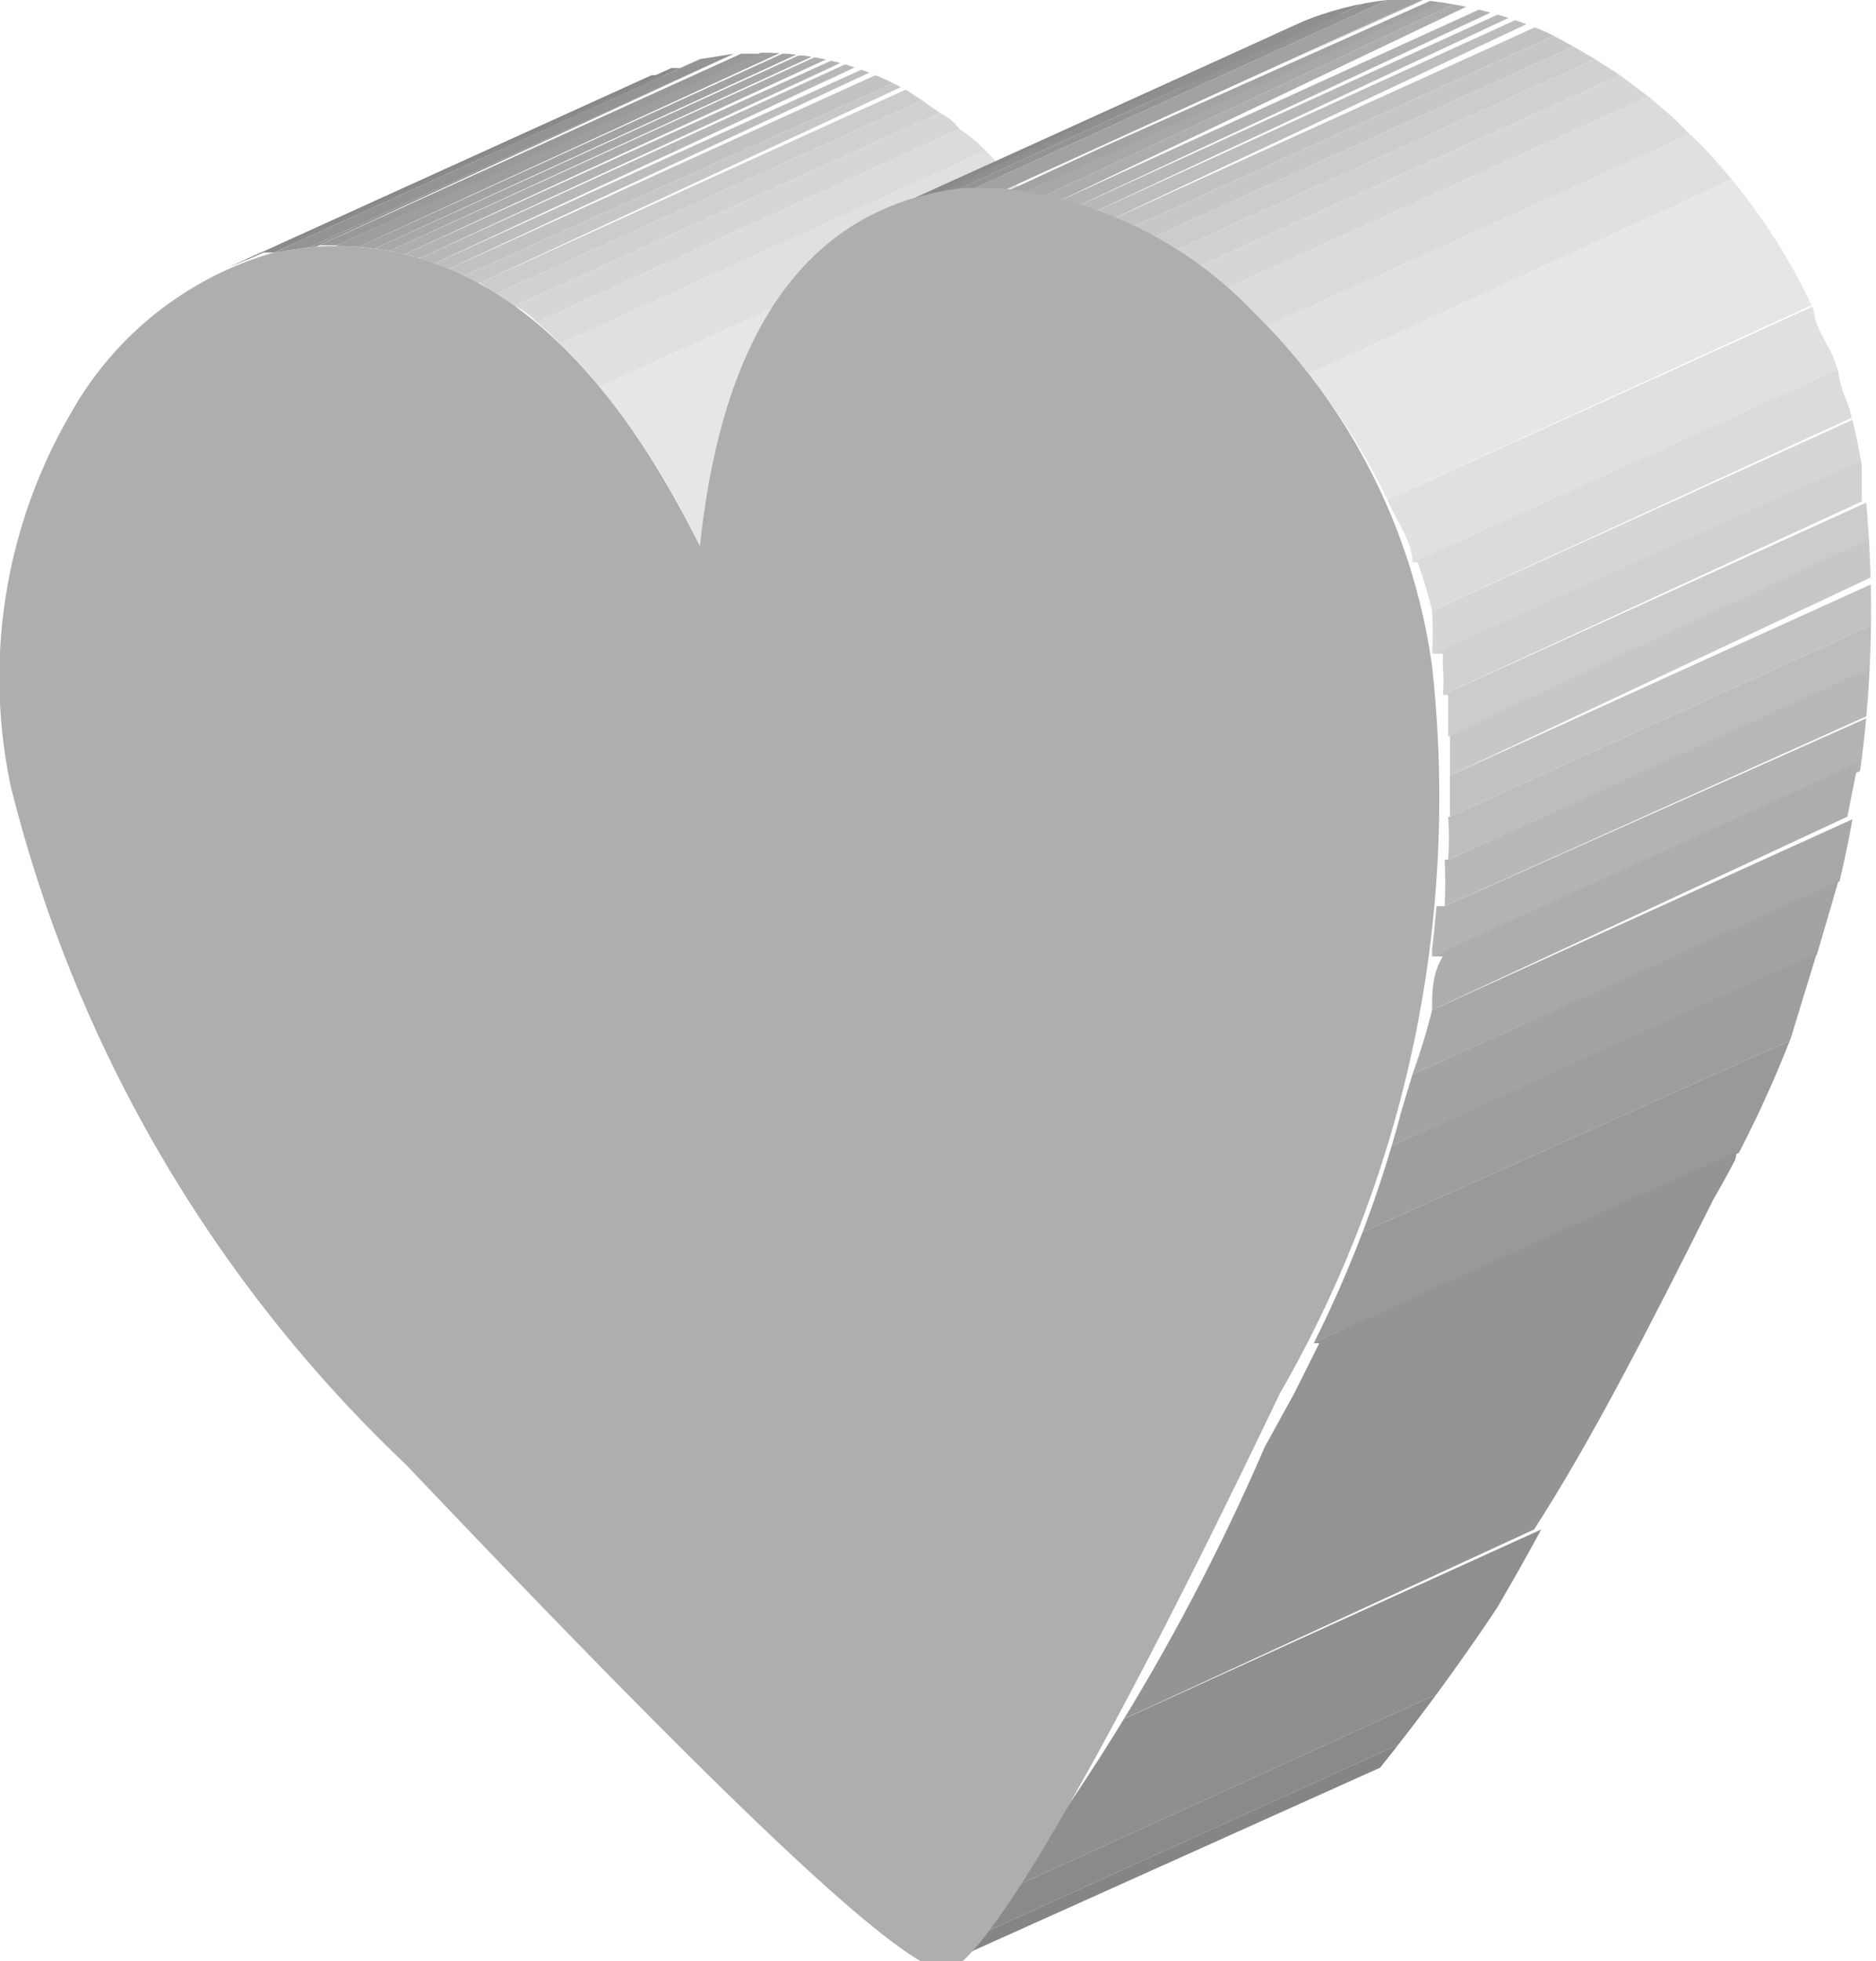 <svg xmlns="http://www.w3.org/2000/svg" xmlns:xlink="http://www.w3.org/1999/xlink" viewBox="0 0 10.48 10.95"><defs><style>.cls-1{fill:none;}.cls-2{isolation:isolate;}.cls-3{clip-path:url(#clip-path);}.cls-4{fill:#858585;}.cls-5{fill:#8a8a8a;}.cls-6{fill:#949494;}.cls-7{clip-path:url(#clip-path-2);}.cls-8{fill:#999;}.cls-9{fill:#9e9e9e;}.cls-10{fill:#a3a3a3;}.cls-11{fill:#a8a8a8;}.cls-12{fill:#adadad;}.cls-13{fill:#b3b3b3;}.cls-14{fill:#b8b8b8;}.cls-15{fill:#bdbdbd;}.cls-16{fill:#c2c2c2;}.cls-17{fill:#c7c7c7;}.cls-18{fill:#ccc;}.cls-19{fill:#d1d1d1;}.cls-20{fill:#d6d6d6;}.cls-21{fill:#dbdbdb;}.cls-22{fill:#e0e0e0;}.cls-23{fill:#e6e6e6;}.cls-24{clip-path:url(#clip-path-3);}.cls-25{fill:#8f8f8f;}.cls-26{fill:#a2a2a2;}.cls-27{clip-path:url(#clip-path-4);}.cls-28{fill:#aeaeae;}</style><clipPath id="clip-path"><path class="cls-1" d="M1.26,1.5,3.64.42A1.22,1.22,0,0,1,3.91.33L1.53,1.41A1.43,1.43,0,0,0,1.26,1.5Z"/></clipPath><clipPath id="clip-path-2"><path class="cls-1" d="M1.73,1.38,4.1.3C5,.23,5.69.78,6.29,2L3.91,3.05C3.32,1.86,2.59,1.31,1.73,1.38Z"/></clipPath><clipPath id="clip-path-3"><path class="cls-1" d="M4.9,1.2,7.28.12A1.71,1.71,0,0,1,7.75,0L5.38,1.08A1.41,1.41,0,0,0,4.9,1.2Z"/></clipPath><clipPath id="clip-path-4"><path class="cls-1" d="M7.71,9.87,5.33,10.94A12.22,12.22,0,0,0,7.19,7.78,6.66,6.66,0,0,0,8,3.72,3.42,3.42,0,0,0,7,1.74a2.27,2.27,0,0,0-1.4-.66L7.94,0A2.32,2.32,0,0,1,9.35.66a3.38,3.38,0,0,1,1.06,2A6.58,6.58,0,0,1,9.57,6.7,12.74,12.74,0,0,1,7.71,9.87Z"/></clipPath></defs><title>h</title><g id="Layer_2" data-name="Layer 2"><g id="Layer_1-2" data-name="Layer 1"><g class="cls-2"><g class="cls-2"><g class="cls-3"><g class="cls-2"><path class="cls-4" d="M1.26,1.5,3.64.42l.11,0L1.38,1.45l-.12.05"/><path class="cls-5" d="M1.38,1.45,3.75.38l.16,0L1.53,1.41l-.15,0"/></g></g></g><polygon class="cls-6" points="1.53 1.41 3.91 0.33 4.1 0.3 1.73 1.38 1.53 1.41"/><g class="cls-2"><g class="cls-7"><g class="cls-2"><path class="cls-6" d="M1.73,1.38,4.1.3h0L1.76,1.38h0"/><path class="cls-8" d="M1.76,1.38,4.14.3h.12L1.88,1.37H1.76"/><path class="cls-9" d="M1.88,1.37,4.26.29h.11L2,1.38H1.88"/><path class="cls-10" d="M2,1.38,4.37.3h.09L2.09,1.39H2"/><path class="cls-11" d="M2.09,1.39,4.46.31h.09L2.18,1.4H2.09"/><path class="cls-12" d="M2.18,1.4,4.55.32l.09,0L2.26,1.42l-.08,0"/><path class="cls-13" d="M2.26,1.42,4.64.34l.08,0L2.35,1.44l-.09,0"/><path class="cls-14" d="M2.35,1.44,4.72.36l.09,0L2.43,1.47l-.08,0"/><path class="cls-15" d="M2.43,1.47,4.81.39l.08,0L2.51,1.5l-.08,0"/><path class="cls-16" d="M2.51,1.5,4.89.42,5,.46,2.59,1.54l-.08,0"/><path class="cls-17" d="M2.59,1.54,5,.46l.09,0L2.68,1.58l-.09,0"/><path class="cls-18" d="M2.68,1.58,5.06.5l.09.06L2.77,1.64l-.09-.06"/><path class="cls-19" d="M2.77,1.64,5.15.56l.1.07L2.87,1.71l-.1-.07"/><path class="cls-20" d="M2.87,1.71,5.25.63a.31.31,0,0,1,.11.09L3,1.8a.47.47,0,0,0-.12-.09"/><path class="cls-21" d="M3,1.8,5.36.72a1.58,1.58,0,0,1,.15.12L3.13,1.92A1.49,1.49,0,0,0,3,1.8"/><path class="cls-22" d="M3.13,1.92,5.51.84l.22.24L3.35,2.16a2.61,2.61,0,0,0-.22-.24"/><path class="cls-23" d="M3.35,2.16,5.73,1.08A4.88,4.88,0,0,1,6.29,2L3.91,3.05a4.39,4.39,0,0,0-.56-.89"/></g></g></g><g class="cls-2"><g class="cls-24"><g class="cls-2"><path class="cls-4" d="M4.9,1.2,7.28.12l.09,0L5,1.16l-.09,0"/><path class="cls-5" d="M5,1.16,7.37.08l.16,0L5.15,1.12,5,1.16"/><path class="cls-25" d="M5.15,1.12,7.53,0l.13,0L5.28,1.09l-.13,0"/><path class="cls-6" d="M5.28,1.09,7.66,0h.09L5.38,1.08h-.1"/></g></g></g><polygon class="cls-26" points="5.38 1.08 7.75 0 7.94 0 5.57 1.08 5.38 1.08"/><g class="cls-2"><g class="cls-27"><g class="cls-2"><polyline class="cls-9" points="5.57 1.08 7.94 0 7.95 0 5.58 1.08 5.57 1.08"/><path class="cls-10" d="M5.58,1.08,8,0h.12L5.69,1.09H5.58"/><path class="cls-11" d="M5.69,1.09,8.07,0l.1,0L5.8,1.11l-.11,0"/><path class="cls-12" d="M5.8,1.11,8.17,0l.1,0L5.9,1.13l-.1,0"/><path class="cls-13" d="M5.9,1.13,8.27.05l.1,0L6,1.16l-.1,0"/><path class="cls-14" d="M6,1.16,8.37.08l.1,0L6.1,1.19l-.1,0"/><path class="cls-15" d="M6.1,1.19,8.47.11l.11,0L6.2,1.23l-.1,0"/><path class="cls-16" d="M6.2,1.23,8.58.15l.1.05L6.3,1.28l-.1-.05"/><path class="cls-17" d="M6.3,1.28,8.68.2l.11.06L6.41,1.34a.39.39,0,0,0-.11-.06"/><path class="cls-18" d="M6.41,1.34,8.79.26l.12.07L6.54,1.41l-.13-.07"/><path class="cls-19" d="M6.54,1.41,8.91.33l.14.09L6.67,1.5l-.13-.09"/><path class="cls-20" d="M6.67,1.5,9.05.42l.16.12L6.83,1.62,6.67,1.5"/><path class="cls-21" d="M6.83,1.62,9.21.54l.14.12.09.09L7.06,1.83,7,1.74l-.14-.12"/><path class="cls-22" d="M7.06,1.83,9.44.75A2,2,0,0,1,9.68,1L7.31,2.09a3.07,3.07,0,0,0-.25-.26"/><path class="cls-23" d="M7.31,2.09,9.68,1a3.22,3.22,0,0,1,.45.7L7.75,2.79a3.59,3.59,0,0,0-.44-.7"/><path class="cls-22" d="M7.75,2.79l2.38-1.08c0,.12.1.23.14.35L7.89,3.14c0-.12-.09-.23-.14-.35"/><path class="cls-21" d="M7.89,3.14l2.38-1.08c0,.09.05.18.08.27L8,3.41a2.76,2.76,0,0,0-.08-.27"/><path class="cls-20" d="M8,3.41l2.38-1.08a2,2,0,0,1,.05.24L8,3.65a2,2,0,0,0,0-.24"/><path class="cls-19" d="M8,3.65,10.4,2.57v.07l0,.16L8.06,3.88a.88.88,0,0,0,0-.16l0-.07"/><path class="cls-18" d="M8.06,3.88,10.44,2.8a1.79,1.79,0,0,1,0,.23L8.09,4.11l0-.23"/><path class="cls-17" d="M8.09,4.11,10.46,3c0,.07,0,.15,0,.22L8.1,4.33c0-.07,0-.15,0-.22"/><path class="cls-16" d="M8.1,4.33l2.38-1.08v.23L8.1,4.56V4.33"/><path class="cls-15" d="M8.1,4.56l2.38-1.08c0,.08,0,.16,0,.24L8.09,4.8a1.93,1.93,0,0,0,0-.24"/><path class="cls-14" d="M8.09,4.8l2.38-1.08c0,.09,0,.17,0,.26L8.07,5.06a2.28,2.28,0,0,0,0-.26"/><path class="cls-13" d="M8.07,5.06,10.45,4c0,.09,0,.18,0,.28L8,5.34c0-.1,0-.19,0-.28"/><path class="cls-12" d="M8,5.34l2.38-1.08-.06.3L8,5.64c0-.1,0-.2.06-.3"/><path class="cls-11" d="M8,5.64l2.38-1.08a3.59,3.59,0,0,1-.08.35L7.89,6A3.59,3.59,0,0,0,8,5.64"/><path class="cls-10" d="M7.89,6l2.38-1.08-.12.41L7.77,6.4,7.89,6"/><path class="cls-9" d="M7.77,6.4l2.38-1.08L10,5.81,7.59,6.89c.07-.17.13-.33.18-.49"/><path class="cls-8" d="M7.59,6.89,10,5.81c-.08.2-.17.41-.27.62L7.33,7.5c.09-.2.18-.41.26-.61"/><path class="cls-6" d="M7.33,7.5,9.7,6.43c0,.09-.08.18-.13.27-.37.74-.69,1.36-1,1.84L6.23,9.62c.27-.48.59-1.1,1-1.84l.14-.28"/><path class="cls-25" d="M6.23,9.62,8.61,8.54q-.31.57-.54.9L5.7,10.52c.14-.22.32-.52.53-.9"/><path class="cls-5" d="M5.7,10.52,8.07,9.44c-.07.11-.14.2-.19.27L5.5,10.79c.06-.07.12-.16.2-.27"/><path class="cls-4" d="M5.5,10.79,7.88,9.71a.76.76,0,0,1-.17.16L5.33,10.94a.66.66,0,0,0,.17-.15"/></g></g></g><path class="cls-28" d="M1.73,1.38c.86-.07,1.59.48,2.18,1.67.13-1.23.62-1.9,1.47-2h.19A2.27,2.27,0,0,1,7,1.74,3.42,3.42,0,0,1,8,3.72a6.66,6.66,0,0,1-.85,4.06C6.15,9.87,5.51,10.94,5.3,11S4,10,2.27,8.18A7.82,7.82,0,0,1,.06,4.39,2.93,2.93,0,0,1,.4,2.3a1.9,1.9,0,0,1,1.13-.89Z"/></g></g></g></svg>